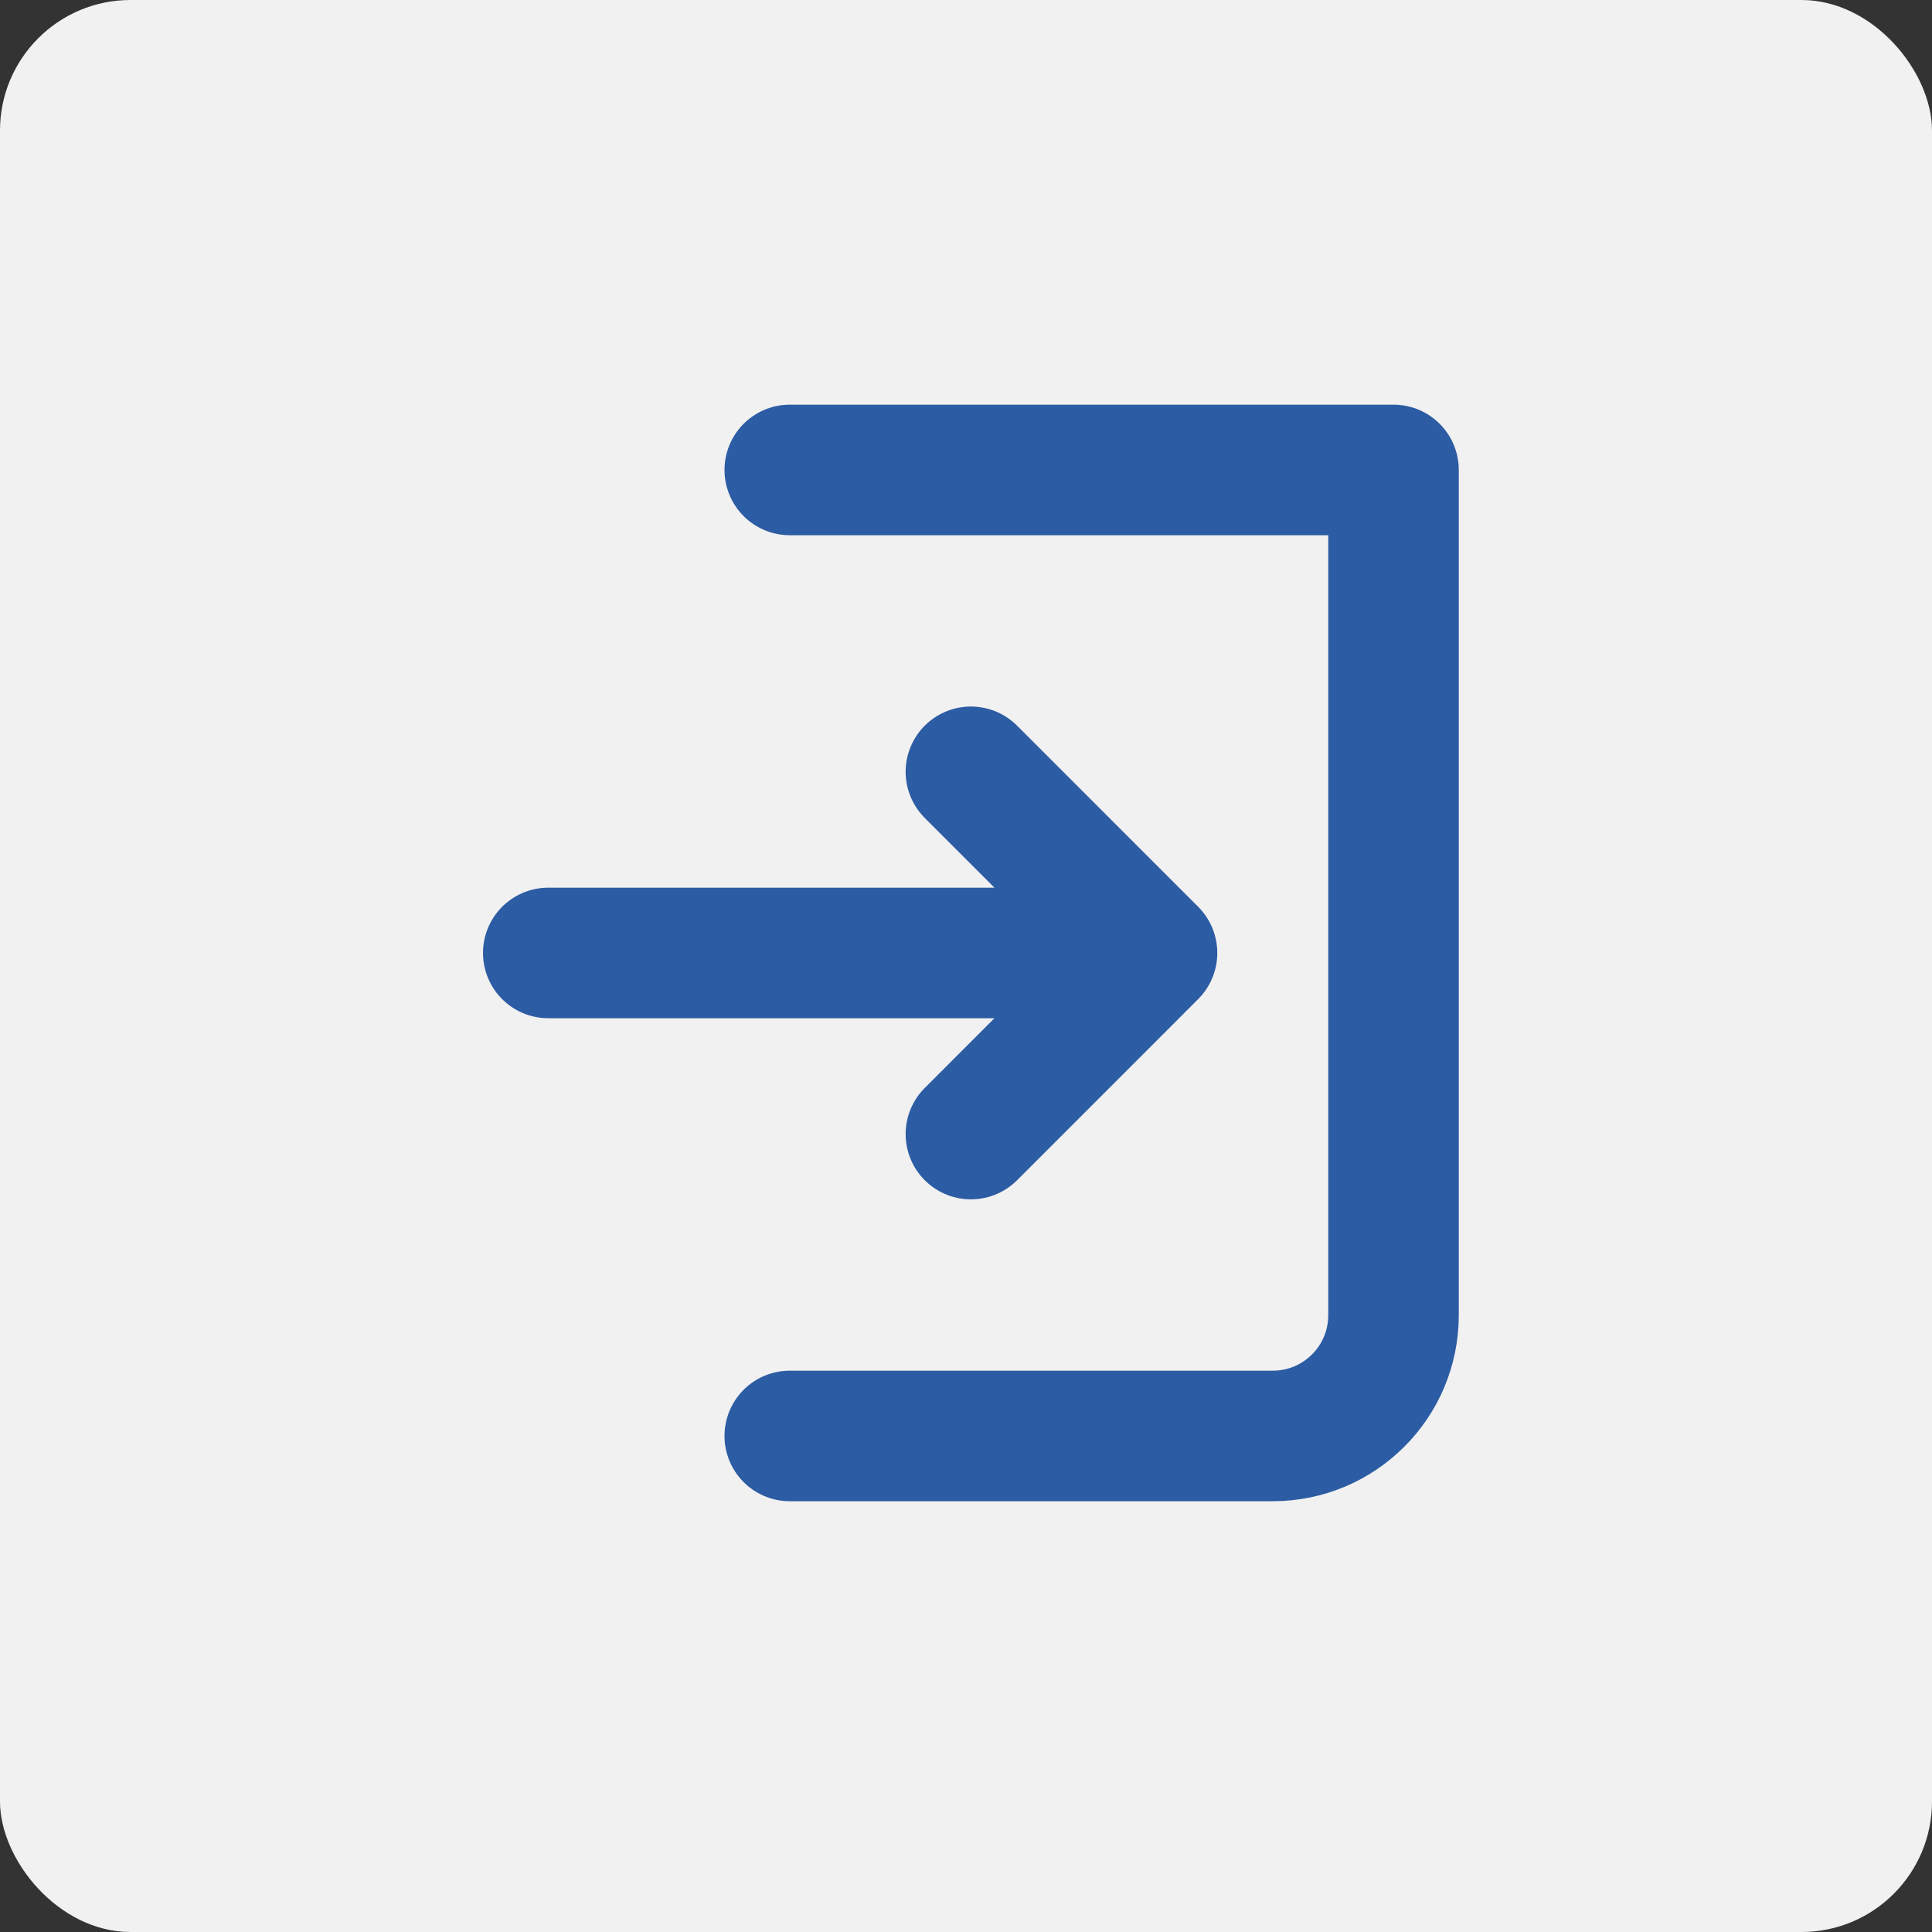 <svg width="74" height="74" viewBox="0 0 74 74" fill="none" xmlns="http://www.w3.org/2000/svg">
<rect x="0" y="0" width="74" height="74" fill="#333333" stroke="none"/>
<rect width="74" height="74" rx="5" fill="#F1F1F1"/>
<path d="M30.25 18H53.375V50.375C53.375 52.929 51.304 55 48.75 55H30.25" stroke="#2C5CA3" stroke-width="5" stroke-linecap="round" stroke-linejoin="round"/>
<path d="M37.188 43.438L44.125 36.5M44.125 36.5L37.188 29.562M44.125 36.5H21" stroke="#2C5CA3" stroke-width="5" stroke-linecap="round" stroke-linejoin="round"/>
</svg>

